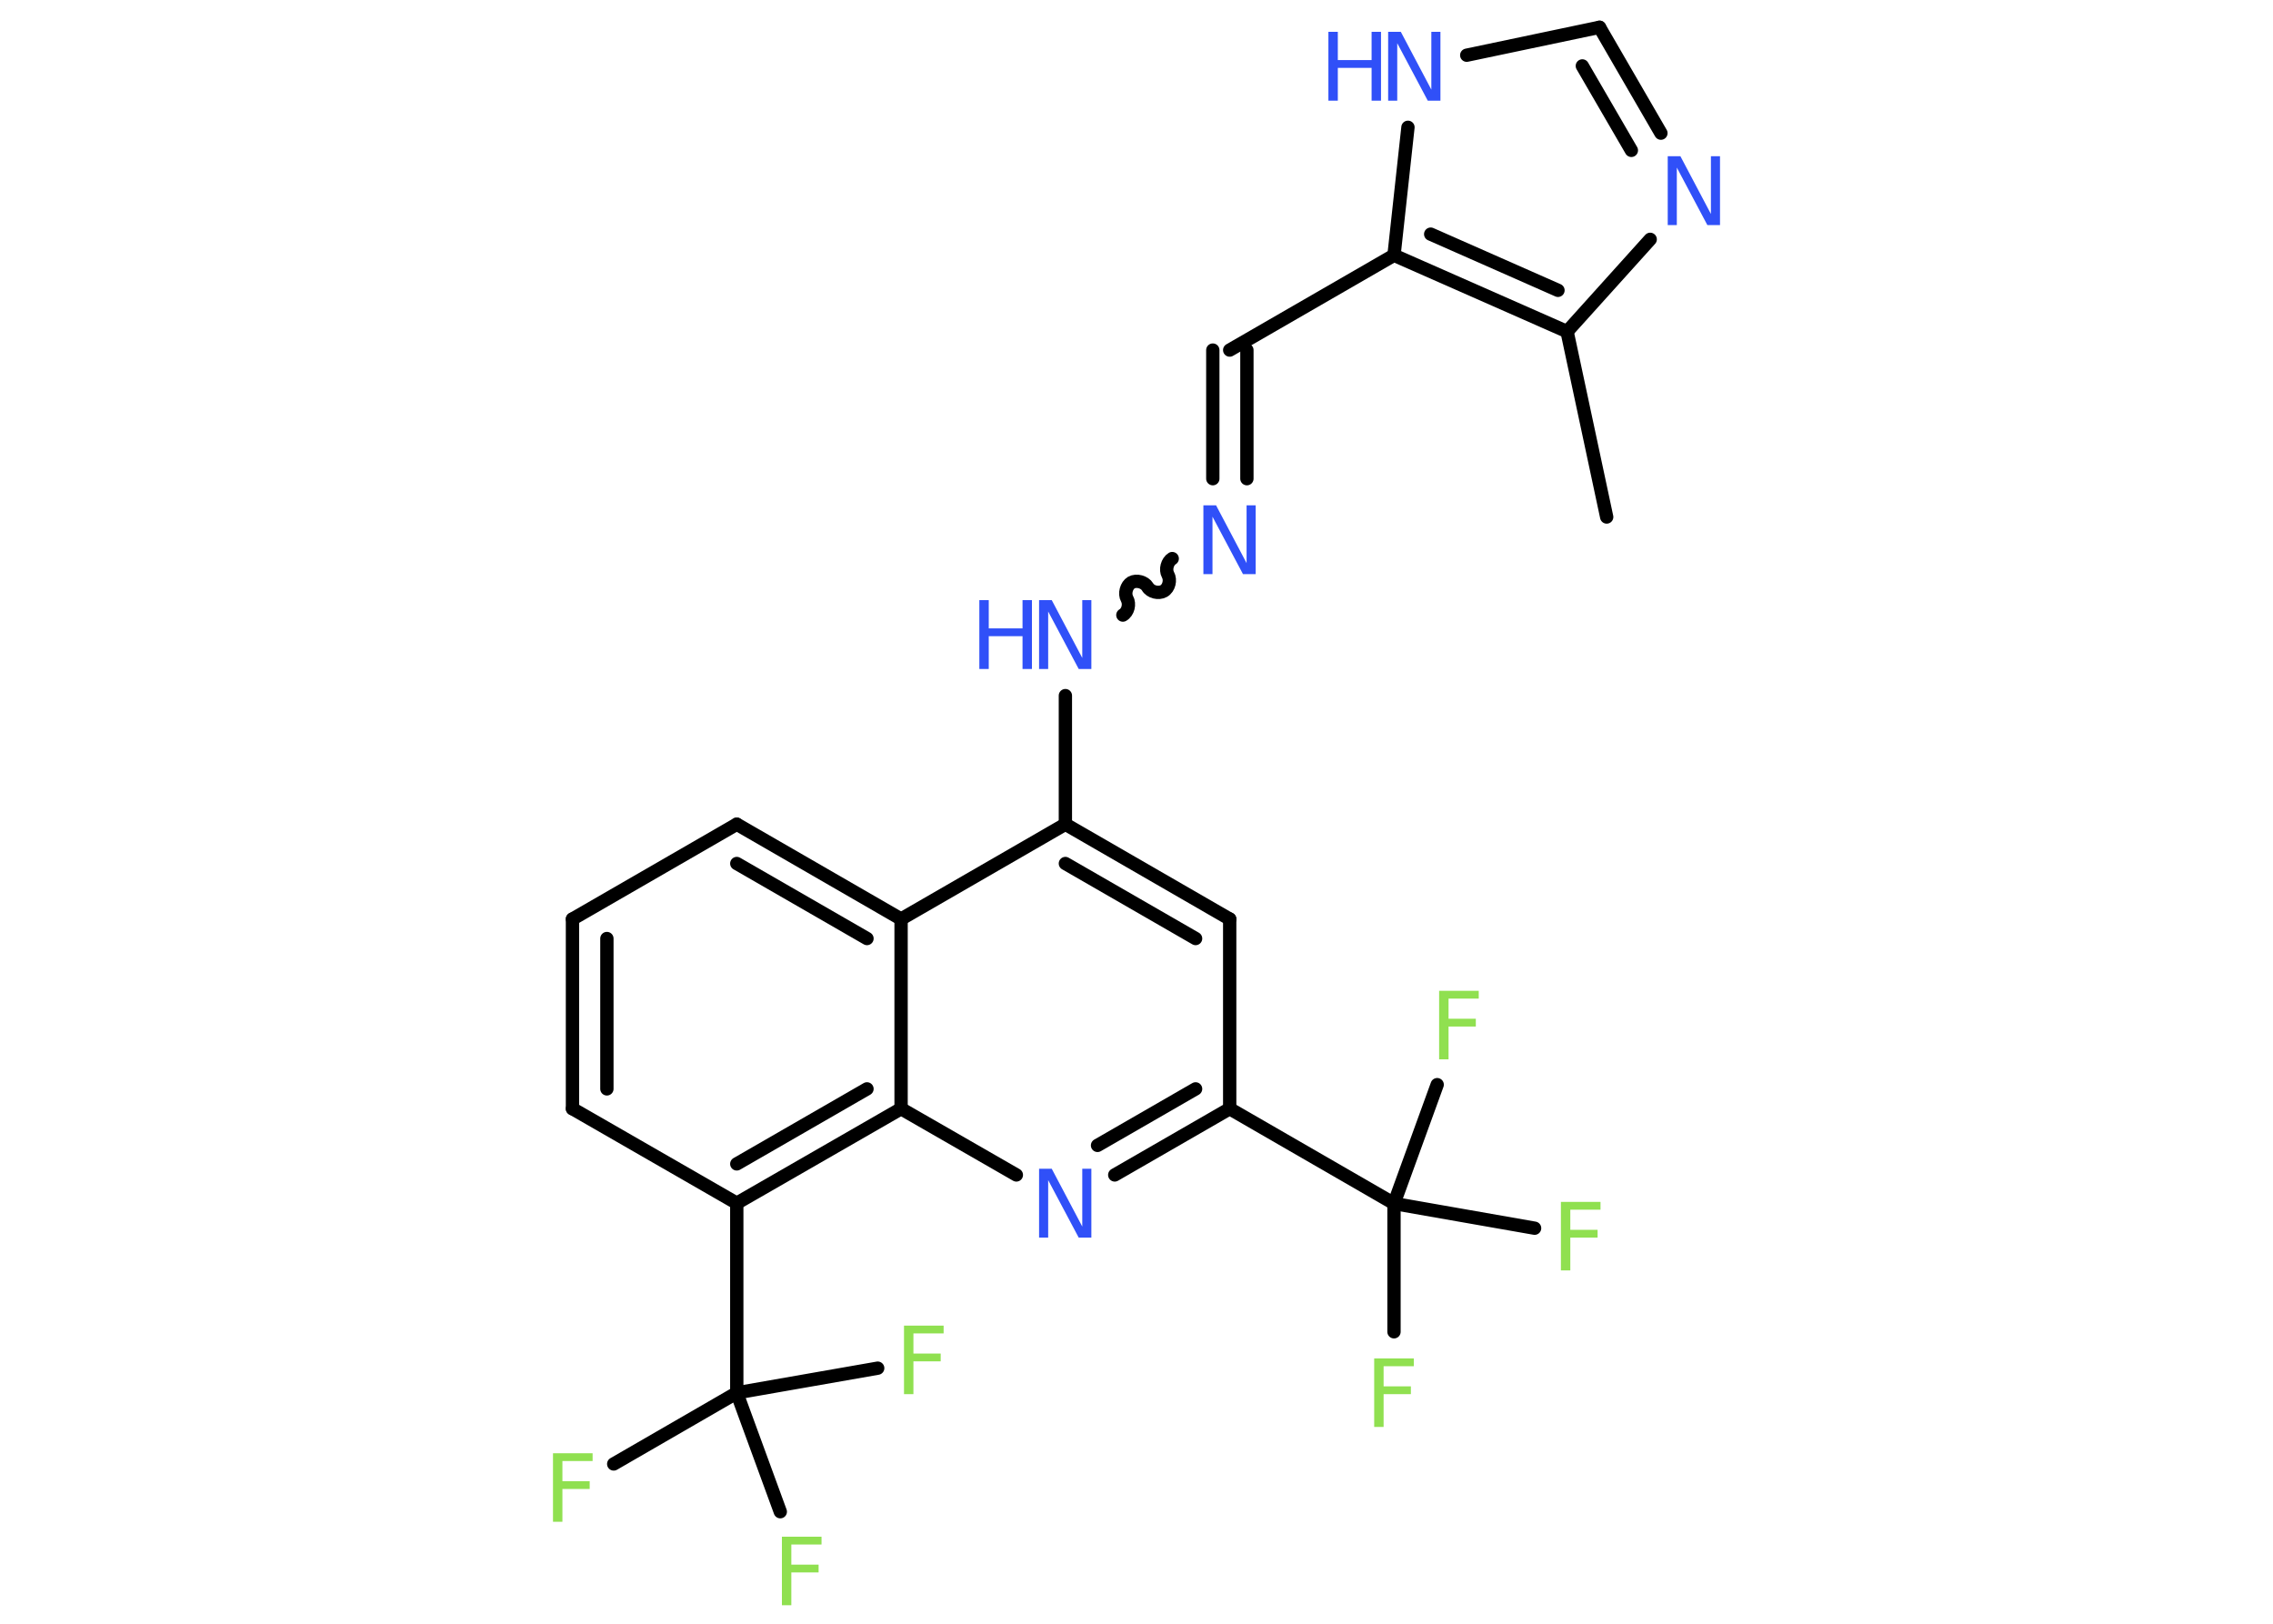 <?xml version='1.0' encoding='UTF-8'?>
<!DOCTYPE svg PUBLIC "-//W3C//DTD SVG 1.1//EN" "http://www.w3.org/Graphics/SVG/1.1/DTD/svg11.dtd">
<svg version='1.2' xmlns='http://www.w3.org/2000/svg' xmlns:xlink='http://www.w3.org/1999/xlink' width='70.0mm' height='50.0mm' viewBox='0 0 70.0 50.0'>
  <desc>Generated by the Chemistry Development Kit (http://github.com/cdk)</desc>
  <g stroke-linecap='round' stroke-linejoin='round' stroke='#000000' stroke-width='.41' fill='#3050F8'>
    <rect x='.0' y='.0' width='70.0' height='50.0' fill='#FFFFFF' stroke='none'/>
    <g id='mol1' class='mol'>
      <line id='mol1bnd1' class='bond' x1='49.48' y1='15.92' x2='48.26' y2='10.21'/>
      <line id='mol1bnd2' class='bond' x1='48.26' y1='10.21' x2='50.82' y2='7.37'/>
      <g id='mol1bnd3' class='bond'>
        <line x1='51.15' y1='4.1' x2='49.26' y2='.84'/>
        <line x1='50.24' y1='4.63' x2='48.73' y2='2.03'/>
      </g>
      <line id='mol1bnd4' class='bond' x1='49.26' y1='.84' x2='45.17' y2='1.7'/>
      <line id='mol1bnd5' class='bond' x1='43.36' y1='3.92' x2='42.93' y2='7.86'/>
      <g id='mol1bnd6' class='bond'>
        <line x1='42.93' y1='7.86' x2='48.26' y2='10.21'/>
        <line x1='44.06' y1='7.21' x2='47.98' y2='8.94'/>
      </g>
      <line id='mol1bnd7' class='bond' x1='42.93' y1='7.86' x2='37.87' y2='10.78'/>
      <g id='mol1bnd8' class='bond'>
        <line x1='38.4' y1='10.78' x2='38.4' y2='14.74'/>
        <line x1='37.35' y1='10.78' x2='37.35' y2='14.74'/>
      </g>
      <path id='mol1bnd9' class='bond' d='M34.58 18.94c.16 -.09 .22 -.34 .13 -.5c-.09 -.16 -.02 -.41 .13 -.5c.16 -.09 .41 -.02 .5 .13c.09 .16 .34 .22 .5 .13c.16 -.09 .22 -.34 .13 -.5c-.09 -.16 -.02 -.41 .13 -.5' fill='none' stroke='#000000' stroke-width='.41'/>
      <line id='mol1bnd10' class='bond' x1='32.81' y1='21.42' x2='32.81' y2='25.38'/>
      <g id='mol1bnd11' class='bond'>
        <line x1='37.87' y1='28.3' x2='32.81' y2='25.38'/>
        <line x1='36.82' y1='28.9' x2='32.81' y2='26.59'/>
      </g>
      <line id='mol1bnd12' class='bond' x1='37.87' y1='28.3' x2='37.87' y2='34.14'/>
      <line id='mol1bnd13' class='bond' x1='37.87' y1='34.14' x2='42.93' y2='37.06'/>
      <line id='mol1bnd14' class='bond' x1='42.93' y1='37.06' x2='42.93' y2='41.01'/>
      <line id='mol1bnd15' class='bond' x1='42.93' y1='37.06' x2='47.26' y2='37.82'/>
      <line id='mol1bnd16' class='bond' x1='42.93' y1='37.06' x2='44.26' y2='33.4'/>
      <g id='mol1bnd17' class='bond'>
        <line x1='34.33' y1='36.18' x2='37.87' y2='34.14'/>
        <line x1='33.8' y1='35.27' x2='36.82' y2='33.53'/>
      </g>
      <line id='mol1bnd18' class='bond' x1='31.3' y1='36.18' x2='27.75' y2='34.14'/>
      <g id='mol1bnd19' class='bond'>
        <line x1='22.69' y1='37.05' x2='27.75' y2='34.14'/>
        <line x1='22.69' y1='35.84' x2='26.7' y2='33.53'/>
      </g>
      <line id='mol1bnd20' class='bond' x1='22.69' y1='37.05' x2='22.69' y2='42.89'/>
      <line id='mol1bnd21' class='bond' x1='22.69' y1='42.89' x2='18.9' y2='45.08'/>
      <line id='mol1bnd22' class='bond' x1='22.69' y1='42.89' x2='24.03' y2='46.55'/>
      <line id='mol1bnd23' class='bond' x1='22.69' y1='42.89' x2='27.03' y2='42.13'/>
      <line id='mol1bnd24' class='bond' x1='22.69' y1='37.05' x2='17.63' y2='34.14'/>
      <g id='mol1bnd25' class='bond'>
        <line x1='17.63' y1='28.3' x2='17.63' y2='34.14'/>
        <line x1='18.69' y1='28.9' x2='18.69' y2='33.53'/>
      </g>
      <line id='mol1bnd26' class='bond' x1='17.63' y1='28.3' x2='22.69' y2='25.38'/>
      <g id='mol1bnd27' class='bond'>
        <line x1='27.75' y1='28.3' x2='22.69' y2='25.38'/>
        <line x1='26.7' y1='28.9' x2='22.69' y2='26.59'/>
      </g>
      <line id='mol1bnd28' class='bond' x1='32.81' y1='25.38' x2='27.75' y2='28.3'/>
      <line id='mol1bnd29' class='bond' x1='27.75' y1='34.14' x2='27.75' y2='28.3'/>
      <path id='mol1atm3' class='atom' d='M51.37 4.81h.38l.94 1.78v-1.78h.28v2.12h-.39l-.94 -1.77v1.77h-.28v-2.12z' stroke='none'/>
      <g id='mol1atm5' class='atom'>
        <path d='M42.76 .98h.38l.94 1.78v-1.78h.28v2.12h-.39l-.94 -1.77v1.77h-.28v-2.12z' stroke='none'/>
        <path d='M40.91 .98h.29v.87h1.04v-.87h.29v2.12h-.29v-1.01h-1.04v1.01h-.29v-2.12z' stroke='none'/>
      </g>
      <path id='mol1atm8' class='atom' d='M37.07 15.56h.38l.94 1.78v-1.78h.28v2.12h-.39l-.94 -1.77v1.77h-.28v-2.12z' stroke='none'/>
      <g id='mol1atm9' class='atom'>
        <path d='M32.01 18.48h.38l.94 1.78v-1.78h.28v2.12h-.39l-.94 -1.77v1.77h-.28v-2.12z' stroke='none'/>
        <path d='M30.16 18.48h.29v.87h1.04v-.87h.29v2.12h-.29v-1.01h-1.04v1.01h-.29v-2.12z' stroke='none'/>
      </g>
      <path id='mol1atm14' class='atom' d='M42.32 41.83h1.22v.24h-.93v.62h.84v.24h-.84v1.01h-.29v-2.12z' stroke='none' fill='#90E050'/>
      <path id='mol1atm15' class='atom' d='M48.07 37.01h1.22v.24h-.93v.62h.84v.24h-.84v1.01h-.29v-2.12z' stroke='none' fill='#90E050'/>
      <path id='mol1atm16' class='atom' d='M44.32 30.51h1.22v.24h-.93v.62h.84v.24h-.84v1.01h-.29v-2.12z' stroke='none' fill='#90E050'/>
      <path id='mol1atm17' class='atom' d='M32.01 35.99h.38l.94 1.78v-1.78h.28v2.12h-.39l-.94 -1.77v1.77h-.28v-2.12z' stroke='none'/>
      <path id='mol1atm21' class='atom' d='M17.03 44.75h1.22v.24h-.93v.62h.84v.24h-.84v1.01h-.29v-2.12z' stroke='none' fill='#90E050'/>
      <path id='mol1atm22' class='atom' d='M24.08 47.32h1.22v.24h-.93v.62h.84v.24h-.84v1.01h-.29v-2.12z' stroke='none' fill='#90E050'/>
      <path id='mol1atm23' class='atom' d='M27.84 40.82h1.22v.24h-.93v.62h.84v.24h-.84v1.01h-.29v-2.12z' stroke='none' fill='#90E050'/>
    </g>
  </g>
</svg>
